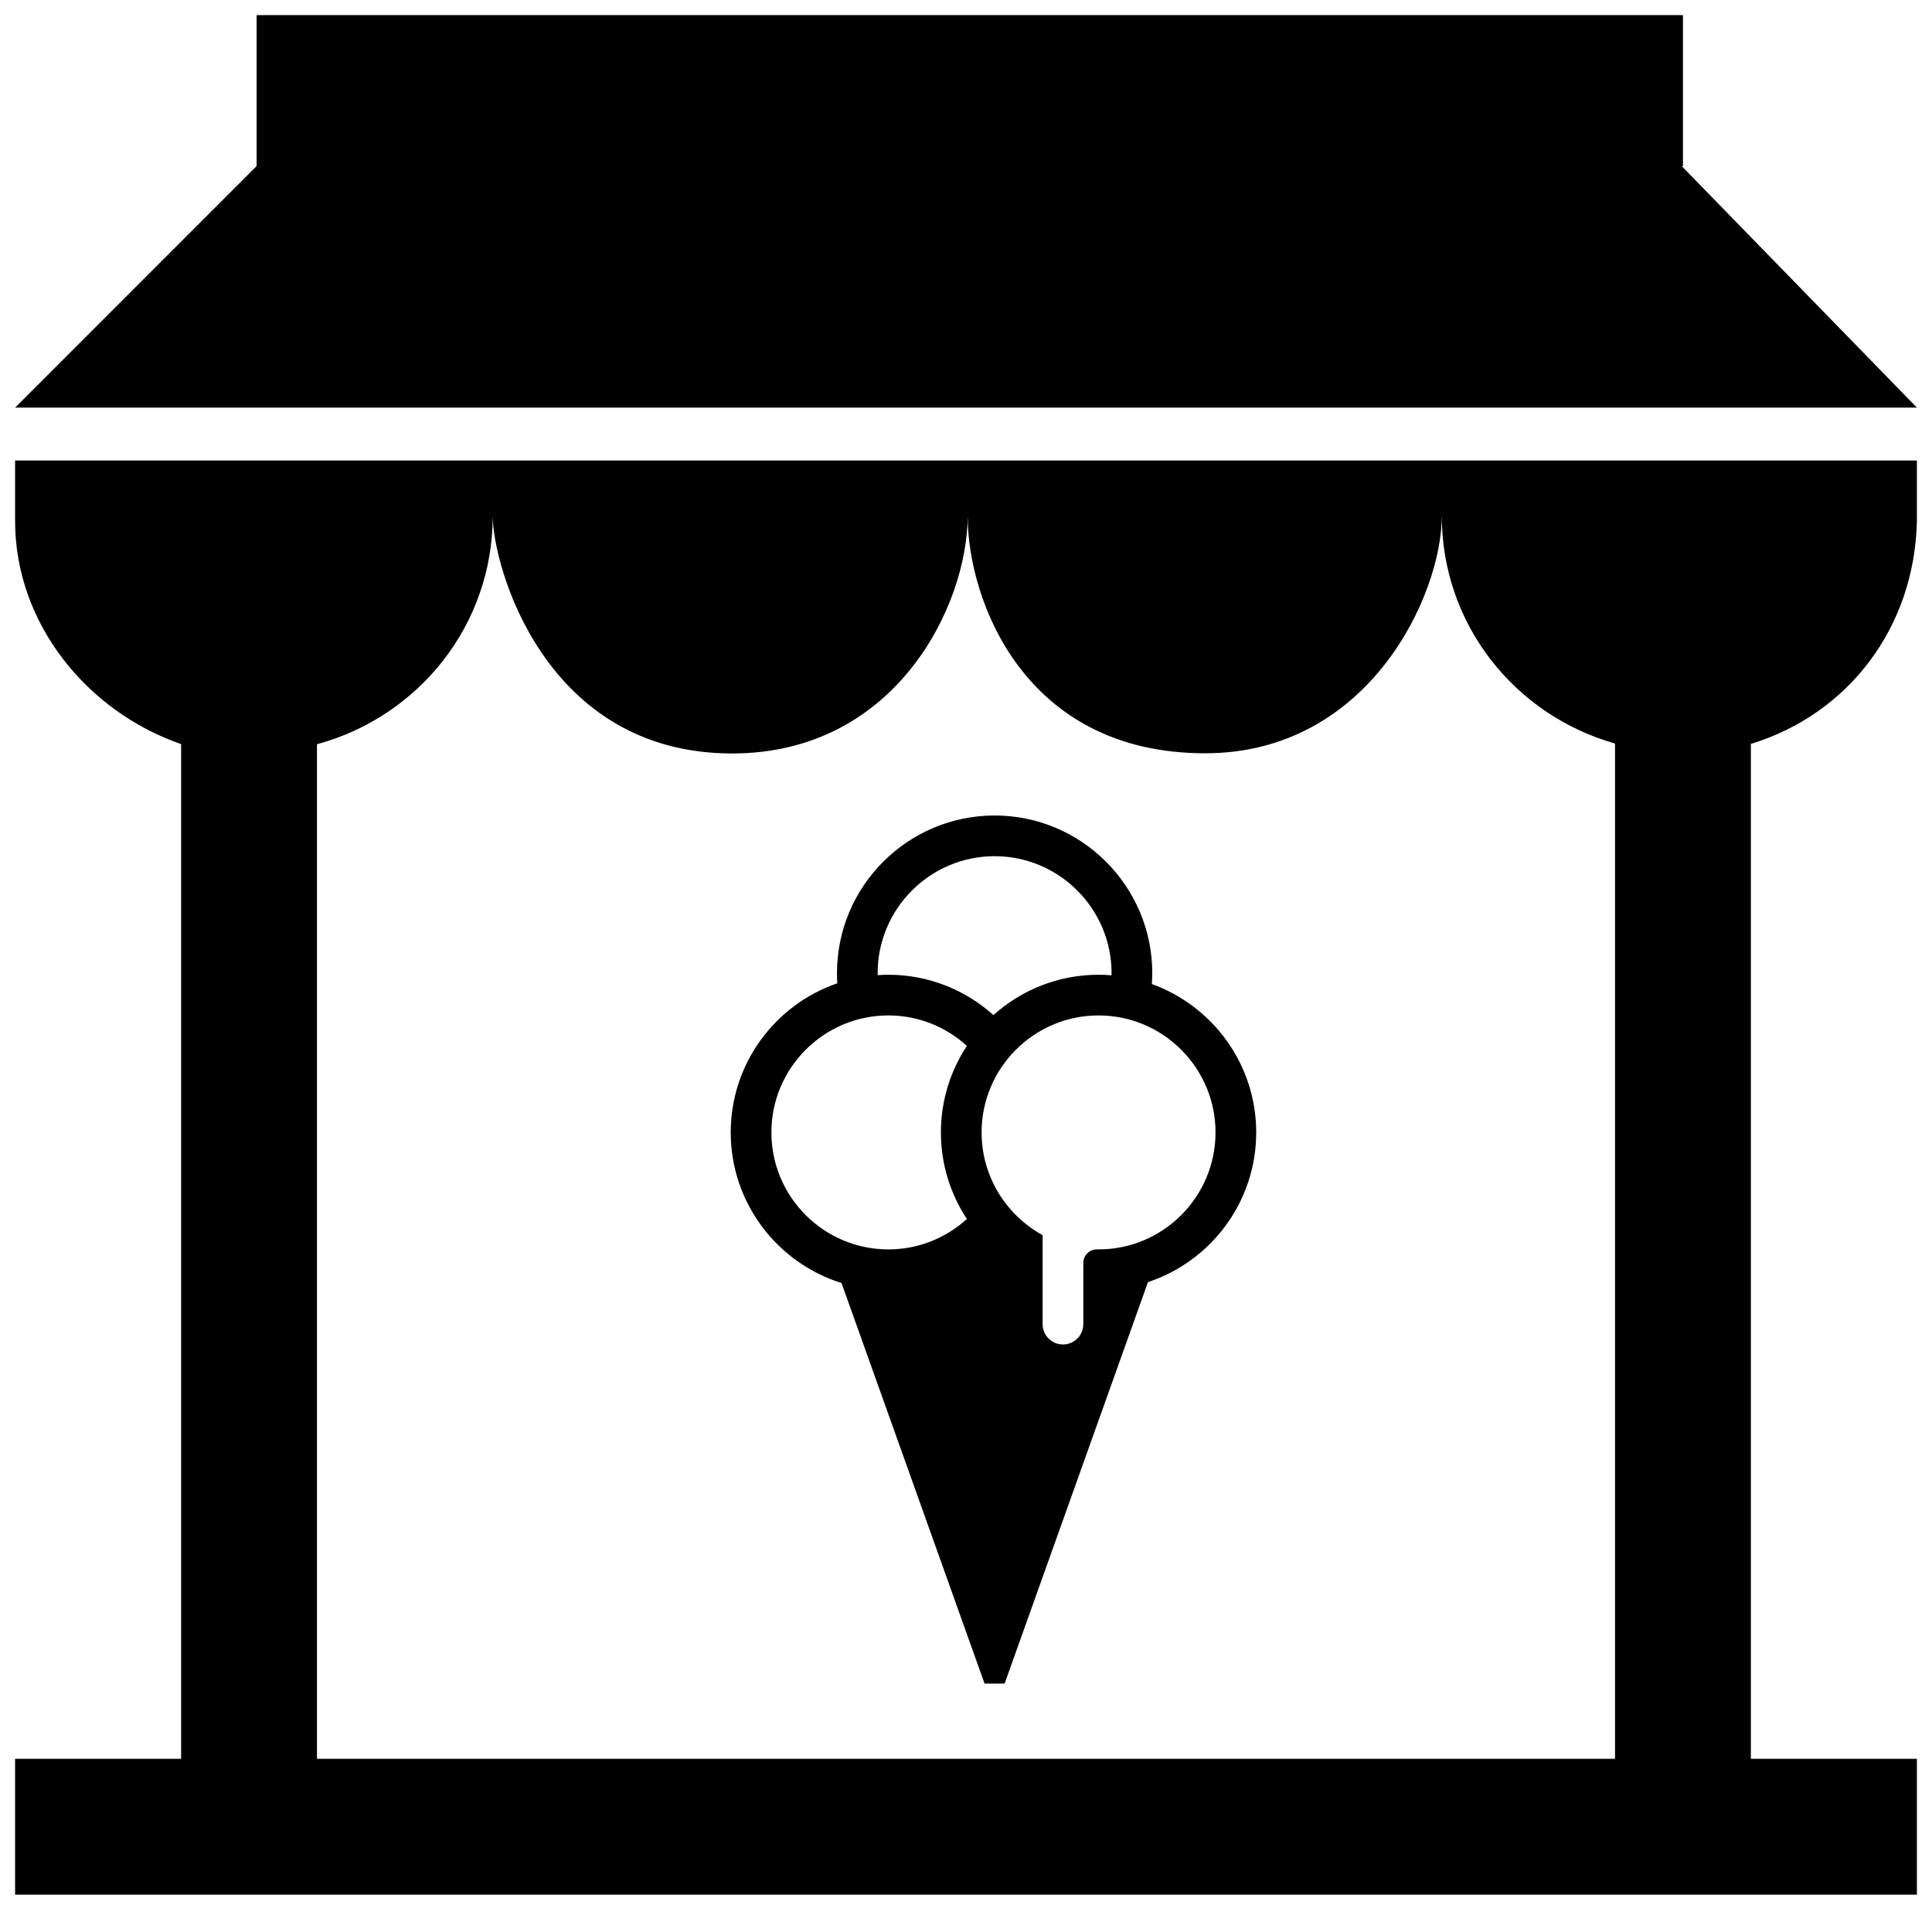 <?xml version="1.0" encoding="utf-8"?>
<!-- Uploaded to SVGRepo https://www.svgrepo.com -->
<svg version="1.1" id="Layer_1" xmlns="http://www.w3.org/2000/svg" xmlns:xlink="http://www.w3.org/1999/xlink" x="0px" y="0px"
	 width="256px" height="253px" viewBox="0 0 256 253" enable-background="new 0 0 256 253" xml:space="preserve">
<path d="M166.454,150.019c0,9.236-6.024,17.084-14.344,19.833l-18.993,53.183c-1.348,0-1.312,0-2.659,0l-18.953-53.066
	c-8.495-2.65-14.68-10.593-14.68-19.95c0-9.151,5.916-16.94,14.123-19.757c-0.027-0.445-0.045-0.889-0.045-1.339
	c0-11.518,9.371-20.889,20.889-20.889c11.518,0,20.889,9.371,20.889,20.889c0,0.485-0.022,0.961-0.058,1.438
	C160.677,133.263,166.454,140.981,166.454,150.019z M116.294,128.924c0,0.09,0.004,0.175,0.004,0.261
	c0.467-0.031,0.939-0.054,1.415-0.054c5.346,0,10.224,2.026,13.921,5.341c3.702-3.315,8.58-5.341,13.93-5.341
	c0.579,0,1.15,0.031,1.716,0.076c0.004-0.094,0.009-0.189,0.009-0.283c0-8.544-6.954-15.498-15.498-15.498
	C123.243,113.425,116.294,120.379,116.294,128.924z M124.676,150.019c0-4.232,1.267-8.171,3.441-11.464
	c-2.754-2.502-6.401-4.034-10.404-4.034c-8.544,0-15.498,6.954-15.498,15.498c0,8.549,6.954,15.498,15.498,15.498
	c4.003,0,7.65-1.527,10.404-4.029C125.948,158.195,124.676,154.255,124.676,150.019z M161.063,150.019
	c0-8.544-6.954-15.498-15.498-15.498s-15.498,6.954-15.498,15.498c0,5.862,3.275,10.974,8.086,13.607v11.792
	c0,1.487,1.208,2.695,2.695,2.695s2.695-1.208,2.695-2.695l0.003-8.122c0.004-0.984,0.803-1.782,1.788-1.782
	c0.011,0,0.23,0.003,0.23,0.003C154.109,165.517,161.063,158.567,161.063,150.019z M2,69c0,13.678,9.625,25.302,22,29.576V233H2v18
	h252v-18h-22V98.554c12.89-3.945,21.699-15.396,22-29.554v-8H2V69z M65.29,68.346c0,6.477,6.755,31.47,31.727,31.47
	c21.689,0,31.202-19.615,31.202-31.47c0,11.052,7.41,31.447,31.464,31.447c21.733,0,31.363-20.999,31.363-31.447
	c0,14.425,9.726,26.416,22.954,30.154V233H42V98.594C55.402,94.966,65.29,82.895,65.29,68.346z M222.832,22H223V2H34v20L2,54h252
	L222.832,22z"/>
</svg>
